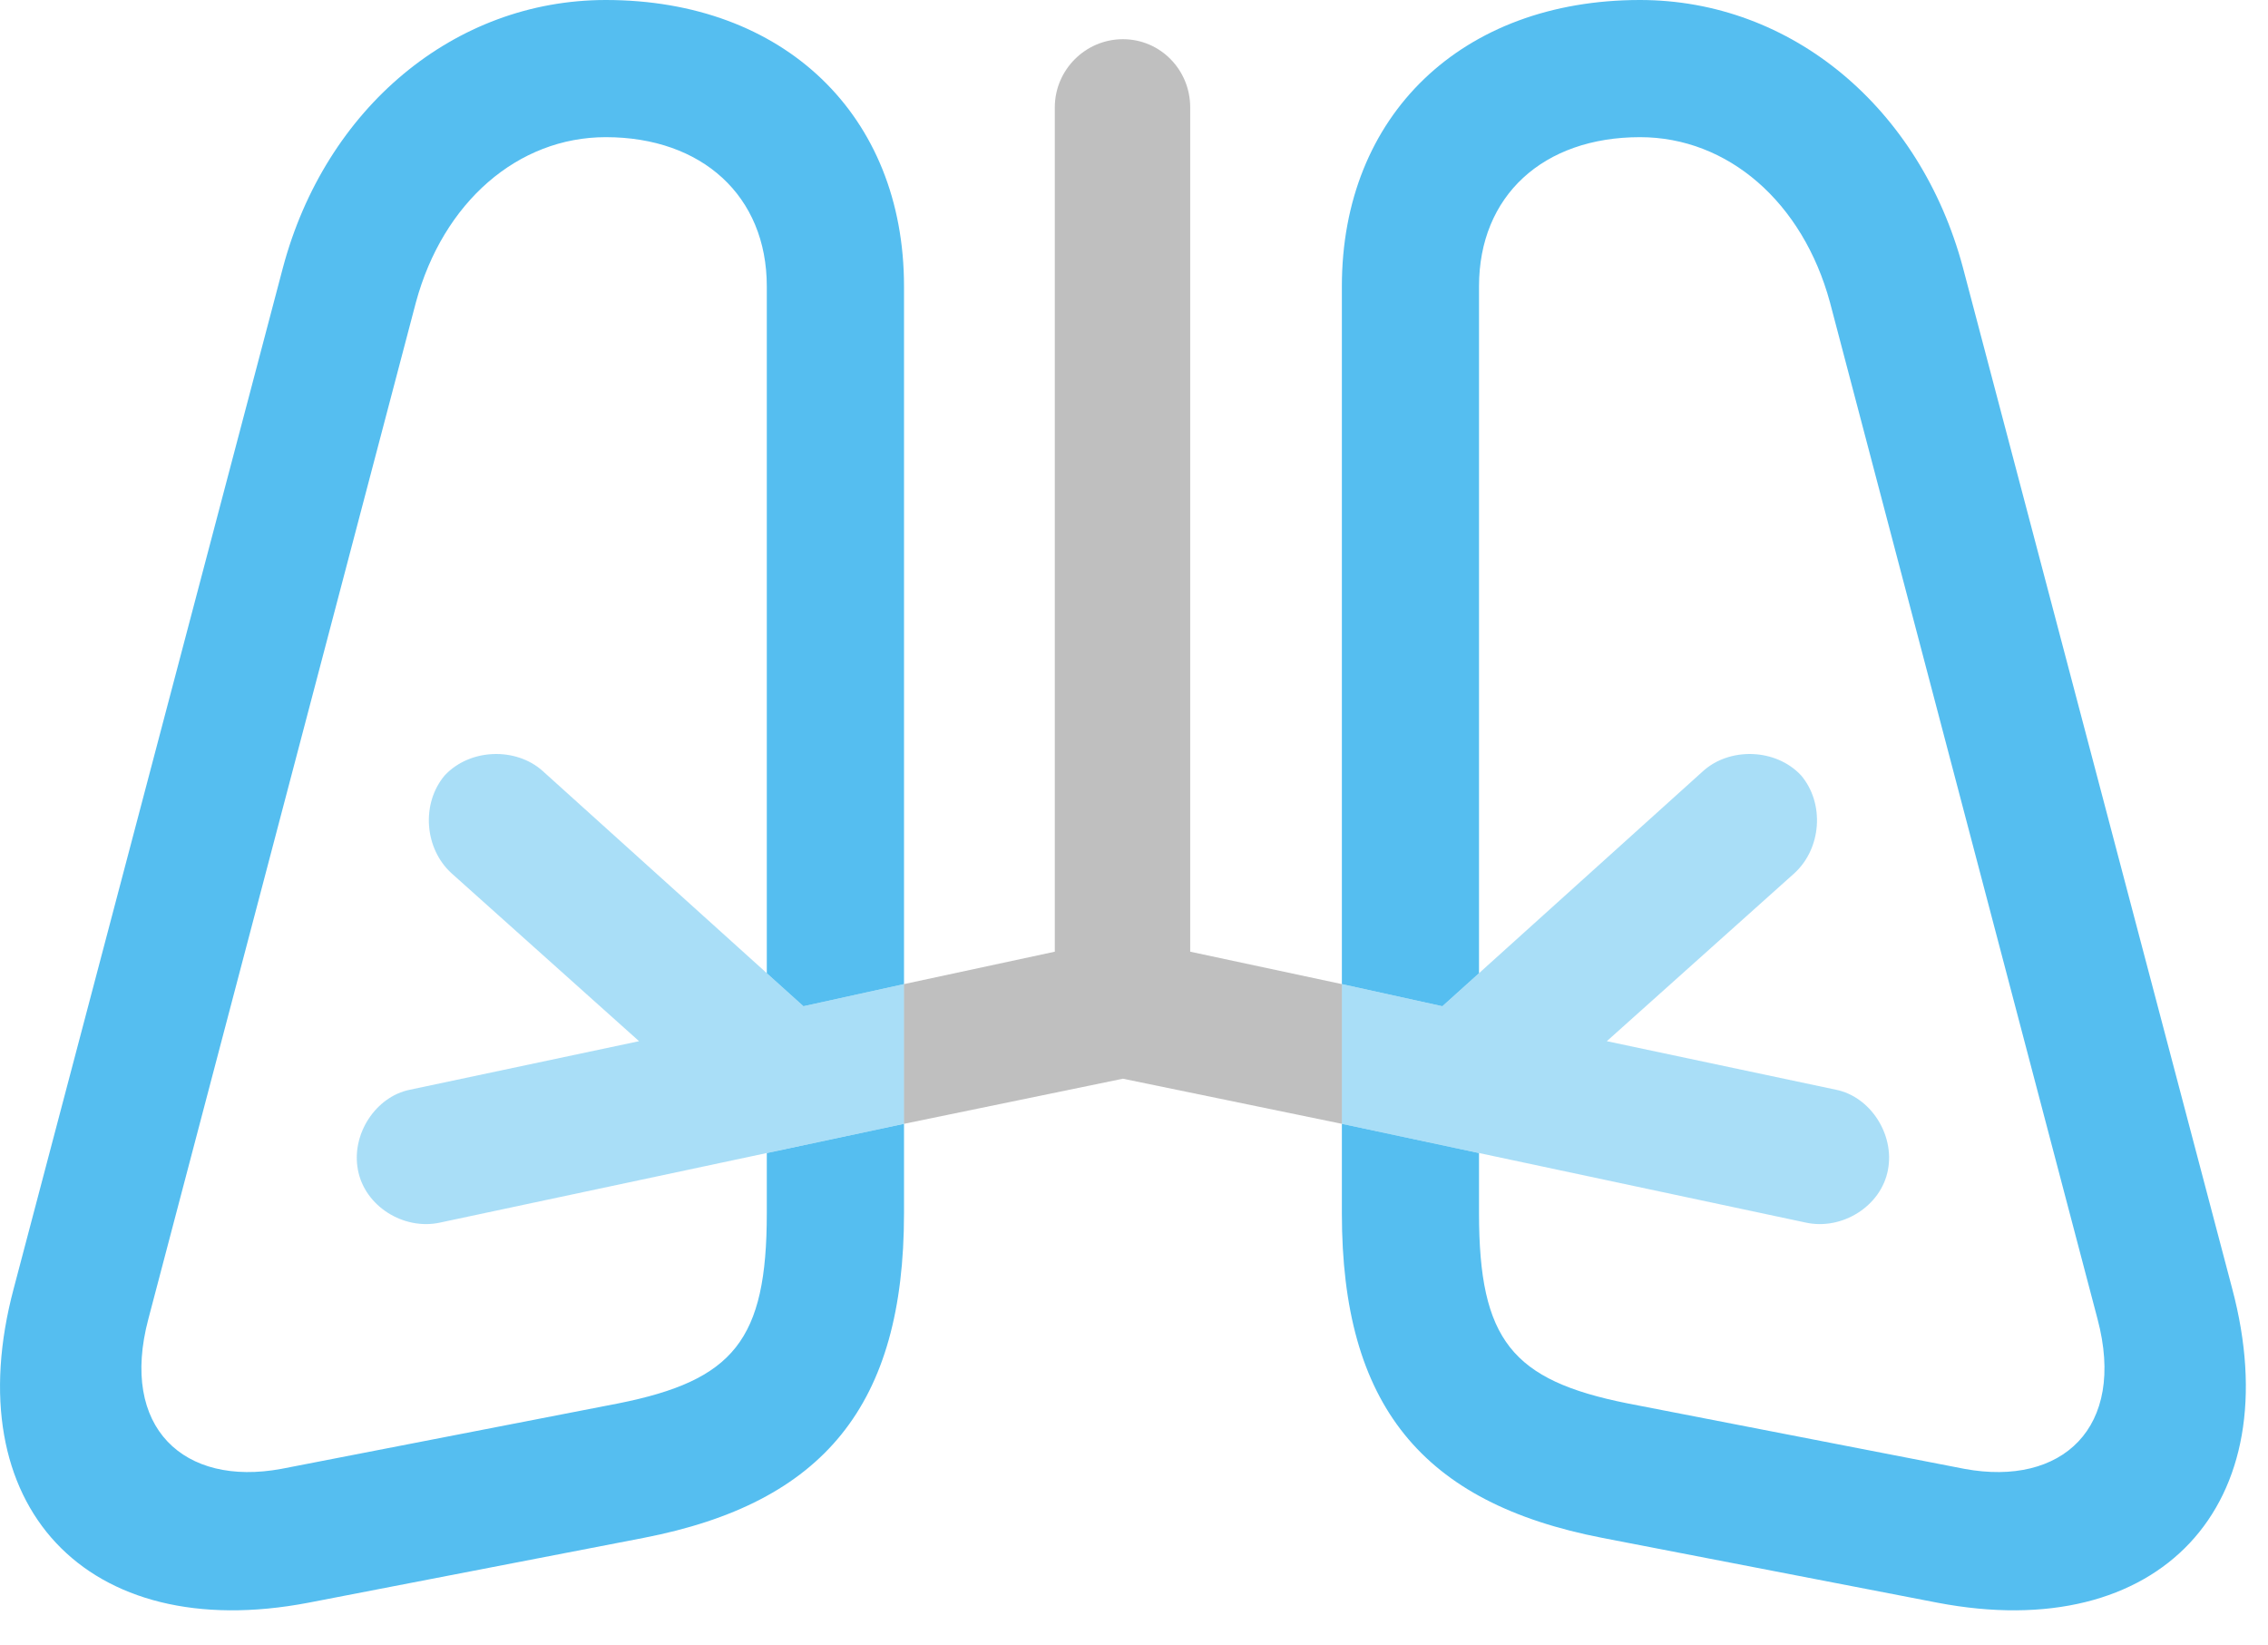 <?xml version="1.0" encoding="UTF-8"?>
<!--Generator: Apple Native CoreSVG 326-->
<!DOCTYPE svg
PUBLIC "-//W3C//DTD SVG 1.1//EN"
       "http://www.w3.org/Graphics/SVG/1.1/DTD/svg11.dtd">
<svg version="1.1" xmlns="http://www.w3.org/2000/svg" xmlns:xlink="http://www.w3.org/1999/xlink" viewBox="0 0 36.398 26.4">
 <g>
  <rect height="26.4" opacity="0" width="36.398" x="0" y="0"/>
  <path d="M10.324 24.678L4.951 25.717C1.383 26.4-0.709 24.158 0.221 20.672L4.541 4.293C5.224 1.736 7.289 0 9.722 0C12.58 0 14.508 1.846 14.508 4.594L14.508 15.791L12.894 16.146L12.306 15.616L12.306 4.594C12.306 3.145 11.267 2.201 9.722 2.201C8.314 2.201 7.111 3.24 6.674 4.854L2.381 21.164C1.916 22.914 2.955 23.857 4.513 23.57L9.928 22.518C11.773 22.148 12.306 21.506 12.306 19.469L12.306 18.502L14.508 18.033L14.508 19.469C14.508 22.545 13.223 24.117 10.324 24.678ZM26.32 0C28.754 0 30.818 1.736 31.502 4.293L35.822 20.672C36.752 24.158 34.66 26.4 31.092 25.717L25.719 24.678C22.82 24.117 21.535 22.545 21.535 19.469L21.535 18.033L23.736 18.502L23.736 19.469C23.736 21.506 24.269 22.148 26.115 22.518L31.529 23.57C33.088 23.857 34.127 22.914 33.662 21.164L29.369 4.854C28.931 3.24 27.728 2.201 26.32 2.201C24.762 2.201 23.736 3.145 23.736 4.594L23.736 15.616L23.148 16.146L21.535 15.791L21.535 4.594C21.535 1.846 23.463 0 26.32 0Z" fill="#55bef0"/>
  <path d="M7.056 19.619L14.508 18.033L14.508 15.791L12.894 16.146L8.711 12.373C8.287 11.99 7.549 12.004 7.138 12.441C6.756 12.893 6.81 13.617 7.248 14.014L10.256 16.707L6.578 17.486C6.031 17.596 5.635 18.197 5.744 18.771C5.853 19.359 6.482 19.742 7.056 19.619ZM28.986 19.619C29.56 19.742 30.189 19.359 30.299 18.771C30.408 18.197 30.012 17.596 29.465 17.486L25.787 16.707L28.795 14.014C29.232 13.617 29.287 12.893 28.904 12.441C28.494 12.004 27.756 11.99 27.332 12.373L23.148 16.146L21.535 15.791L21.535 18.033Z" fill="#55bef0" fill-opacity="0.5"/>
  <path d="M18.021 17.309L21.535 18.033L21.535 15.791L19.101 15.271L19.101 1.723C19.101 1.121 18.623 0.629 18.021 0.629C17.42 0.629 16.928 1.121 16.928 1.723L16.928 15.271L14.508 15.791L14.508 18.033Z" fill="black" fill-opacity="0.25"/>
 </g>
</svg>
